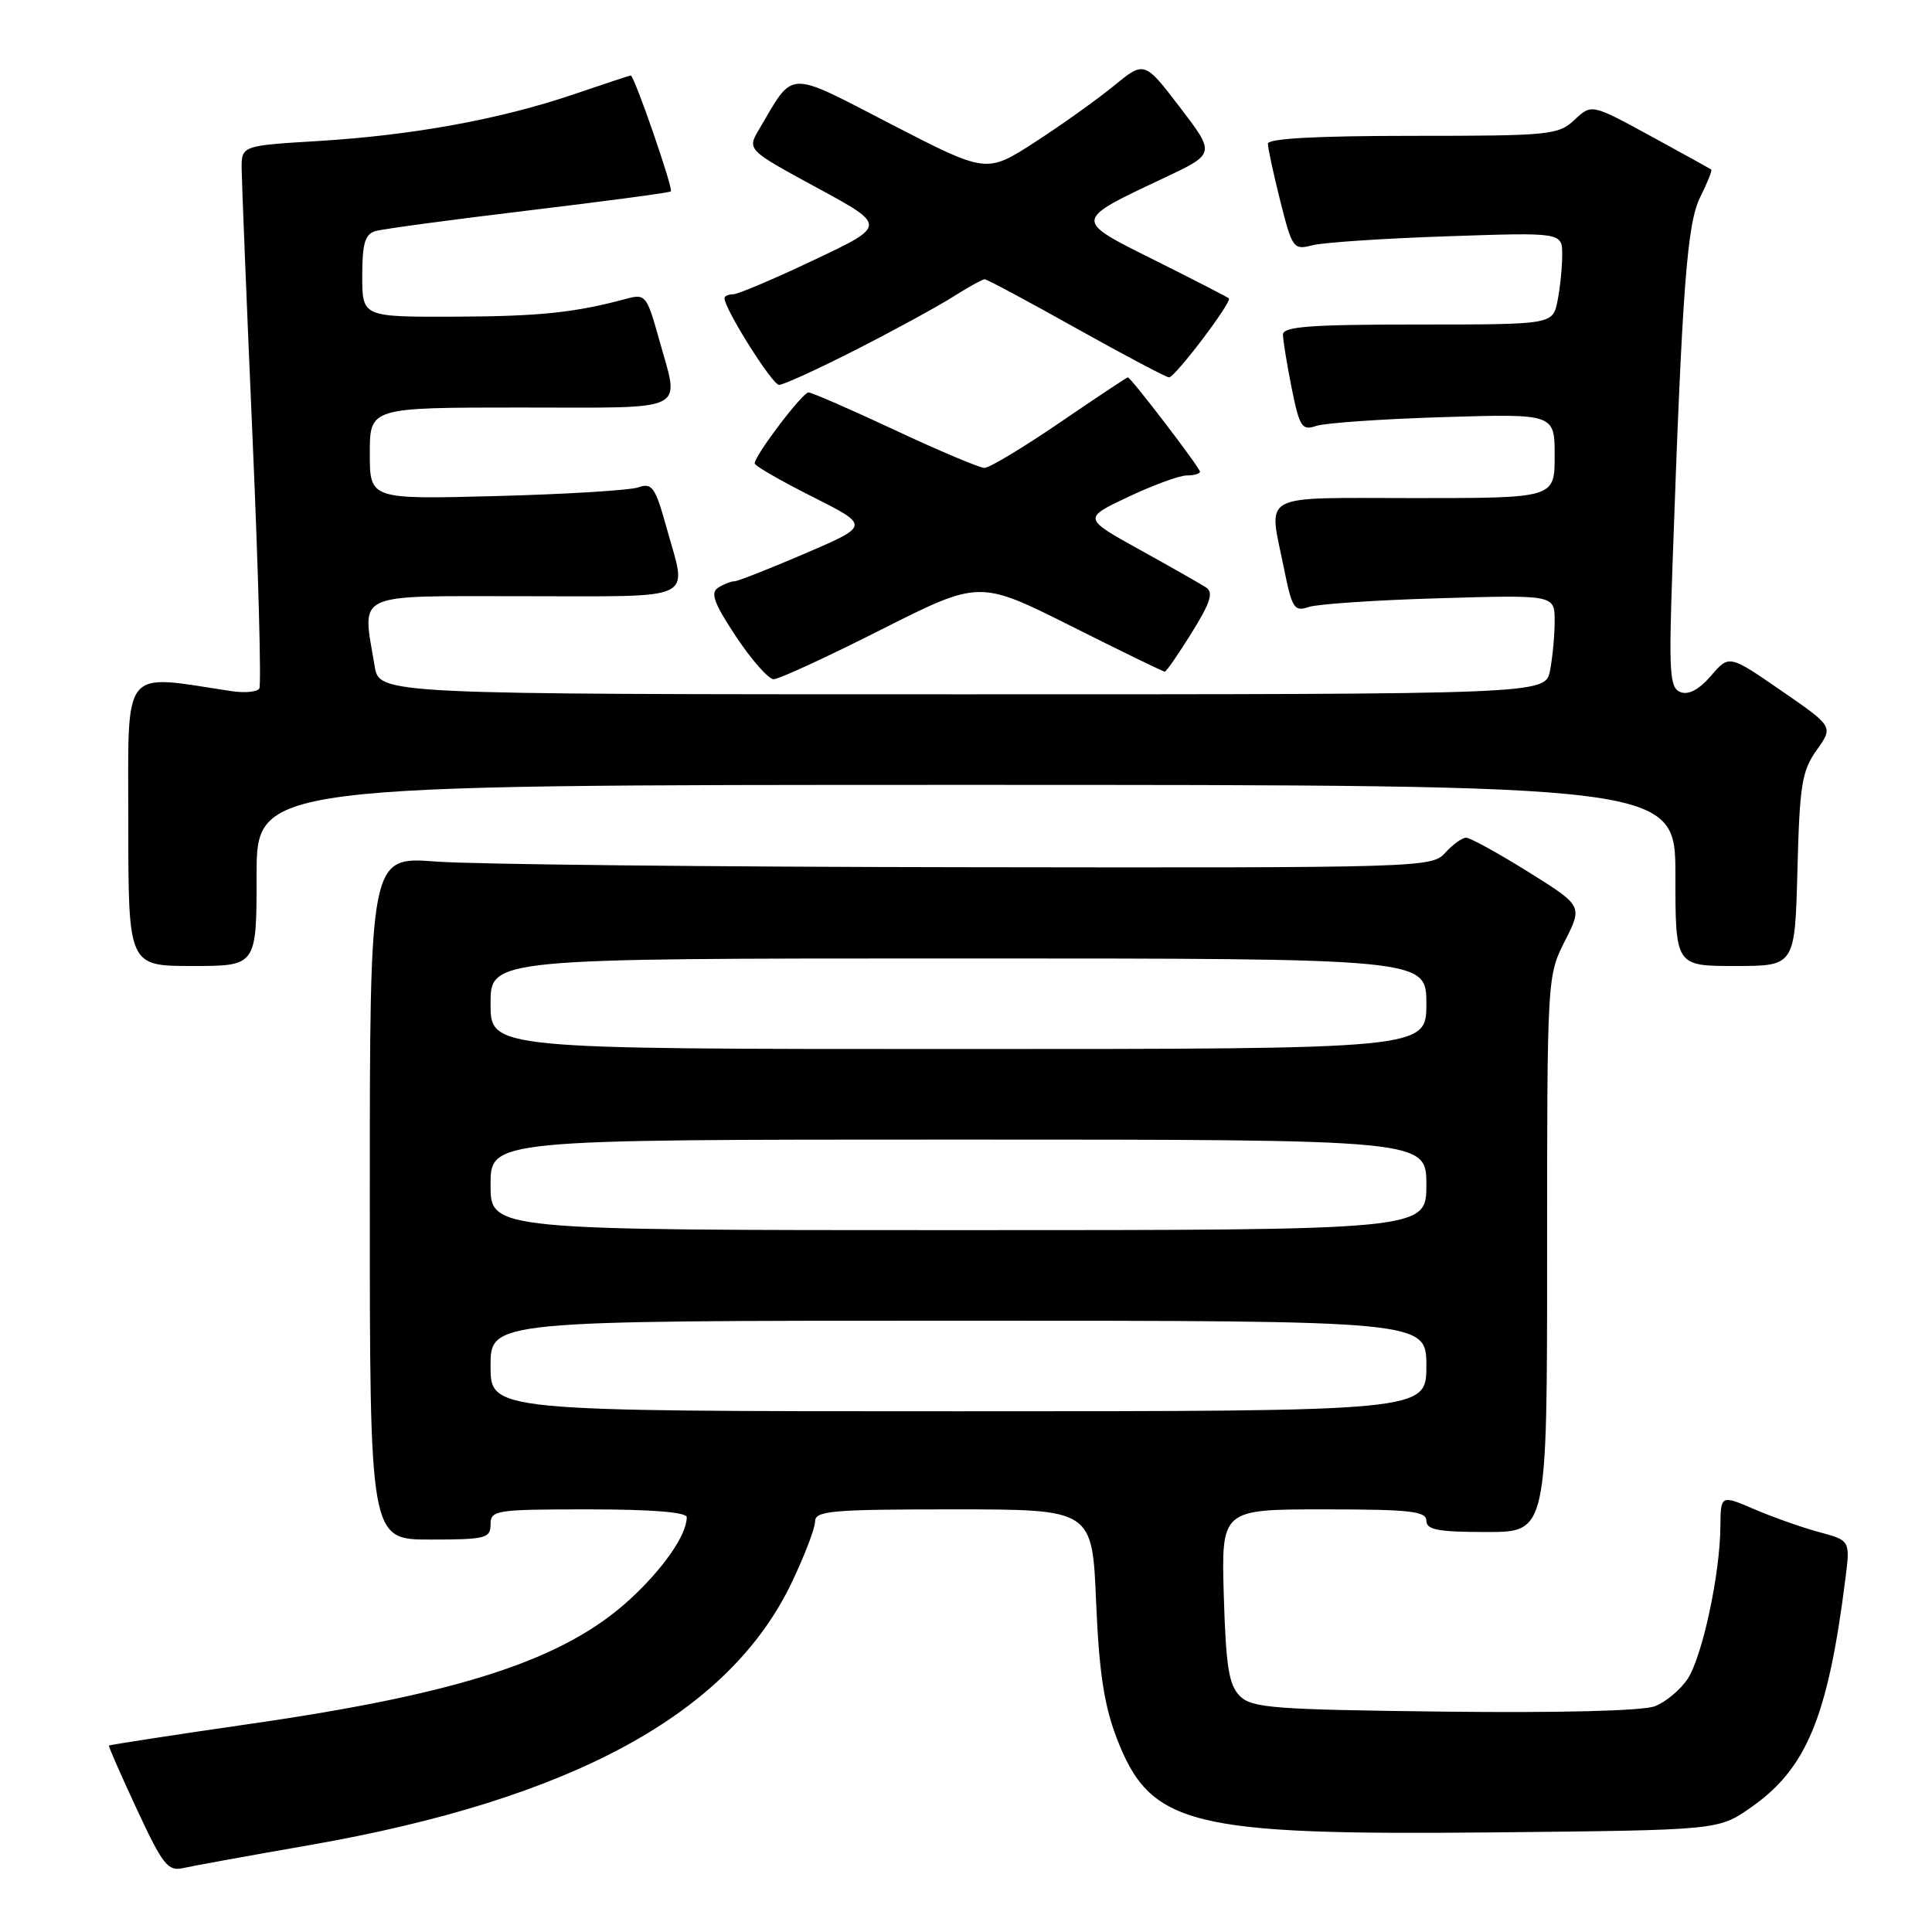 <?xml version="1.0" encoding="UTF-8" standalone="no"?>
<!DOCTYPE svg PUBLIC "-//W3C//DTD SVG 1.1//EN" "http://www.w3.org/Graphics/SVG/1.1/DTD/svg11.dtd" >
<svg xmlns="http://www.w3.org/2000/svg" xmlns:xlink="http://www.w3.org/1999/xlink" version="1.1" viewBox="0 0 256 256">
 <g >
 <path fill="currentColor"
d=" M 41.00 244.49 C 75.81 238.41 96.61 227.09 104.91 209.69 C 106.61 206.13 108.00 202.49 108.00 201.61 C 108.00 200.19 110.16 200.00 126.36 200.00 C 144.73 200.00 144.73 200.00 145.24 212.25 C 145.63 221.51 146.29 225.90 147.94 230.23 C 152.41 241.92 157.51 243.20 198.09 242.80 C 227.68 242.50 227.68 242.50 231.93 239.55 C 239.36 234.40 242.20 227.57 244.51 209.31 C 245.17 204.12 245.17 204.12 241.07 203.02 C 238.81 202.41 234.95 201.05 232.48 199.99 C 228.00 198.07 228.00 198.07 227.96 202.29 C 227.91 208.62 225.57 219.48 223.62 222.46 C 222.67 223.90 220.71 225.54 219.26 226.09 C 217.67 226.70 206.58 226.98 191.35 226.80 C 168.67 226.53 165.88 226.32 164.28 224.72 C 162.83 223.26 162.44 220.84 162.16 211.47 C 161.83 200.00 161.83 200.00 175.41 200.00 C 186.82 200.00 189.00 200.24 189.00 201.50 C 189.00 202.71 190.56 203.00 197.00 203.00 C 205.00 203.00 205.00 203.00 205.00 166.17 C 205.00 129.46 205.01 129.32 207.36 124.68 C 209.71 120.03 209.71 120.03 202.47 115.51 C 198.49 113.03 194.80 111.00 194.27 111.00 C 193.74 111.00 192.50 111.90 191.50 113.00 C 189.73 114.96 188.48 115.00 128.10 114.91 C 94.22 114.87 62.56 114.53 57.75 114.16 C 49.00 113.49 49.00 113.49 49.00 158.74 C 49.00 204.00 49.00 204.00 57.00 204.00 C 64.33 204.00 65.00 203.83 65.00 202.00 C 65.00 200.10 65.67 200.00 78.00 200.00 C 86.41 200.00 91.00 200.37 91.00 201.05 C 91.00 203.36 87.91 207.83 83.50 211.89 C 74.81 219.90 61.11 224.40 33.03 228.44 C 22.87 229.91 14.50 231.20 14.43 231.30 C 14.36 231.41 16.03 235.22 18.15 239.77 C 21.55 247.09 22.25 247.98 24.25 247.53 C 25.49 247.25 33.02 245.88 41.00 244.49 Z  M 34.00 116.00 C 34.00 104.00 34.00 104.00 128.00 104.00 C 222.00 104.00 222.00 104.00 222.00 116.00 C 222.00 128.00 222.00 128.00 229.92 128.00 C 237.84 128.00 237.84 128.00 238.17 115.25 C 238.46 103.99 238.76 102.14 240.72 99.39 C 242.94 96.28 242.94 96.28 236.03 91.52 C 229.12 86.75 229.12 86.75 226.72 89.54 C 225.15 91.36 223.75 92.12 222.68 91.71 C 221.23 91.15 221.11 89.27 221.62 74.79 C 222.91 37.94 223.54 29.60 225.30 26.09 C 226.24 24.21 226.89 22.58 226.75 22.47 C 226.61 22.36 222.99 20.35 218.69 18.01 C 210.89 13.76 210.89 13.76 208.63 15.88 C 206.49 17.89 205.36 18.00 187.19 18.00 C 174.52 18.00 168.00 18.35 168.00 19.04 C 168.00 19.62 168.74 23.03 169.64 26.63 C 171.23 32.93 171.39 33.15 173.89 32.50 C 175.33 32.13 183.36 31.59 191.75 31.31 C 207.00 30.79 207.00 30.79 207.00 33.77 C 207.00 35.41 206.72 38.16 206.38 39.87 C 205.75 43.00 205.75 43.00 187.88 43.00 C 173.65 43.00 170.00 43.27 170.00 44.33 C 170.00 45.07 170.52 48.25 171.15 51.41 C 172.20 56.60 172.51 57.08 174.40 56.44 C 175.56 56.04 183.14 55.52 191.25 55.27 C 206.00 54.82 206.00 54.82 206.00 60.41 C 206.00 66.00 206.00 66.00 187.50 66.00 C 166.46 66.00 168.09 65.12 170.15 75.41 C 171.20 80.61 171.51 81.08 173.40 80.43 C 174.56 80.04 182.36 79.51 190.75 79.27 C 206.00 78.82 206.00 78.82 206.00 82.29 C 206.00 84.19 205.72 87.16 205.38 88.88 C 204.75 92.00 204.75 92.00 127.51 92.00 C 50.26 92.00 50.26 92.00 49.64 88.25 C 48.00 78.31 46.51 79.00 69.50 79.00 C 92.73 79.00 91.07 79.81 88.32 69.92 C 86.82 64.52 86.41 63.94 84.57 64.58 C 83.43 64.97 74.96 65.49 65.75 65.73 C 49.00 66.17 49.00 66.17 49.00 60.08 C 49.00 54.00 49.00 54.00 69.00 54.00 C 91.67 54.00 90.06 54.80 87.32 44.92 C 85.72 39.18 85.51 38.91 83.07 39.57 C 76.19 41.43 71.53 41.92 60.25 41.96 C 48.00 42.00 48.00 42.00 48.00 36.57 C 48.00 32.26 48.36 31.03 49.75 30.62 C 50.71 30.34 59.83 29.11 70.00 27.89 C 80.17 26.67 88.68 25.54 88.89 25.36 C 89.26 25.07 84.05 10.00 83.57 10.00 C 83.45 10.00 80.06 11.12 76.04 12.49 C 66.31 15.80 54.77 17.91 42.26 18.68 C 32.00 19.30 32.00 19.30 32.02 22.40 C 32.04 24.11 32.68 40.10 33.46 57.95 C 34.24 75.79 34.64 90.77 34.36 91.23 C 34.08 91.69 32.42 91.84 30.67 91.58 C 15.94 89.35 17.00 88.00 17.00 108.97 C 17.00 128.00 17.00 128.00 25.50 128.00 C 34.00 128.00 34.00 128.00 34.00 116.00 Z  M 116.76 83.43 C 129.77 76.87 129.77 76.87 141.87 82.93 C 148.52 86.27 154.13 89.00 154.34 89.00 C 154.54 89.00 156.14 86.68 157.91 83.84 C 160.39 79.84 160.82 78.50 159.81 77.84 C 159.09 77.37 155.12 75.11 151.00 72.83 C 143.50 68.67 143.50 68.67 149.50 65.84 C 152.80 64.28 156.29 63.00 157.25 63.00 C 158.21 63.00 159.00 62.78 159.00 62.50 C 159.00 61.98 149.85 50.00 149.44 50.00 C 149.32 50.00 145.25 52.70 140.42 56.00 C 135.58 59.30 131.10 62.00 130.45 62.00 C 129.81 62.00 124.47 59.75 118.60 57.00 C 112.72 54.25 107.56 52.00 107.13 52.00 C 106.33 52.00 100.00 60.35 100.00 61.40 C 100.00 61.72 103.43 63.70 107.63 65.81 C 115.26 69.65 115.26 69.65 106.70 73.33 C 102.00 75.35 97.78 77.01 97.33 77.02 C 96.87 77.02 95.89 77.41 95.15 77.88 C 94.10 78.55 94.61 79.95 97.54 84.37 C 99.60 87.47 101.84 90.00 102.52 90.00 C 103.20 90.00 109.61 87.05 116.76 83.43 Z  M 113.34 46.38 C 118.33 43.84 124.11 40.69 126.19 39.38 C 128.26 38.07 130.19 37.00 130.48 37.00 C 130.76 37.00 136.22 39.92 142.61 43.50 C 149.00 47.07 154.53 50.00 154.90 50.00 C 155.71 50.00 163.31 39.96 162.83 39.53 C 162.65 39.37 158.25 37.10 153.04 34.50 C 142.17 29.07 142.15 29.29 154.28 23.56 C 161.05 20.37 161.05 20.37 156.34 14.21 C 151.63 8.06 151.63 8.06 147.57 11.39 C 145.33 13.22 140.62 16.58 137.11 18.85 C 130.72 22.98 130.72 22.98 118.12 16.48 C 104.07 9.22 105.28 9.18 100.60 17.11 C 98.98 19.84 98.98 19.84 108.24 24.87 C 117.50 29.89 117.50 29.89 107.88 34.44 C 102.60 36.95 97.76 39.00 97.13 39.00 C 96.51 39.00 96.00 39.23 96.00 39.52 C 96.00 40.94 102.33 51.00 103.23 51.00 C 103.80 51.00 108.35 48.92 113.34 46.38 Z  M 65.00 181.00 C 65.00 175.00 65.00 175.00 127.00 175.00 C 189.00 175.00 189.00 175.00 189.00 181.00 C 189.00 187.00 189.00 187.00 127.00 187.00 C 65.00 187.00 65.00 187.00 65.00 181.00 Z  M 65.00 157.00 C 65.00 151.00 65.00 151.00 127.00 151.00 C 189.00 151.00 189.00 151.00 189.00 157.00 C 189.00 163.00 189.00 163.00 127.00 163.00 C 65.00 163.00 65.00 163.00 65.00 157.00 Z  M 65.00 133.00 C 65.00 127.00 65.00 127.00 127.00 127.00 C 189.00 127.00 189.00 127.00 189.00 133.00 C 189.00 139.00 189.00 139.00 127.00 139.00 C 65.00 139.00 65.00 139.00 65.00 133.00 Z "/>
</g>
</svg>